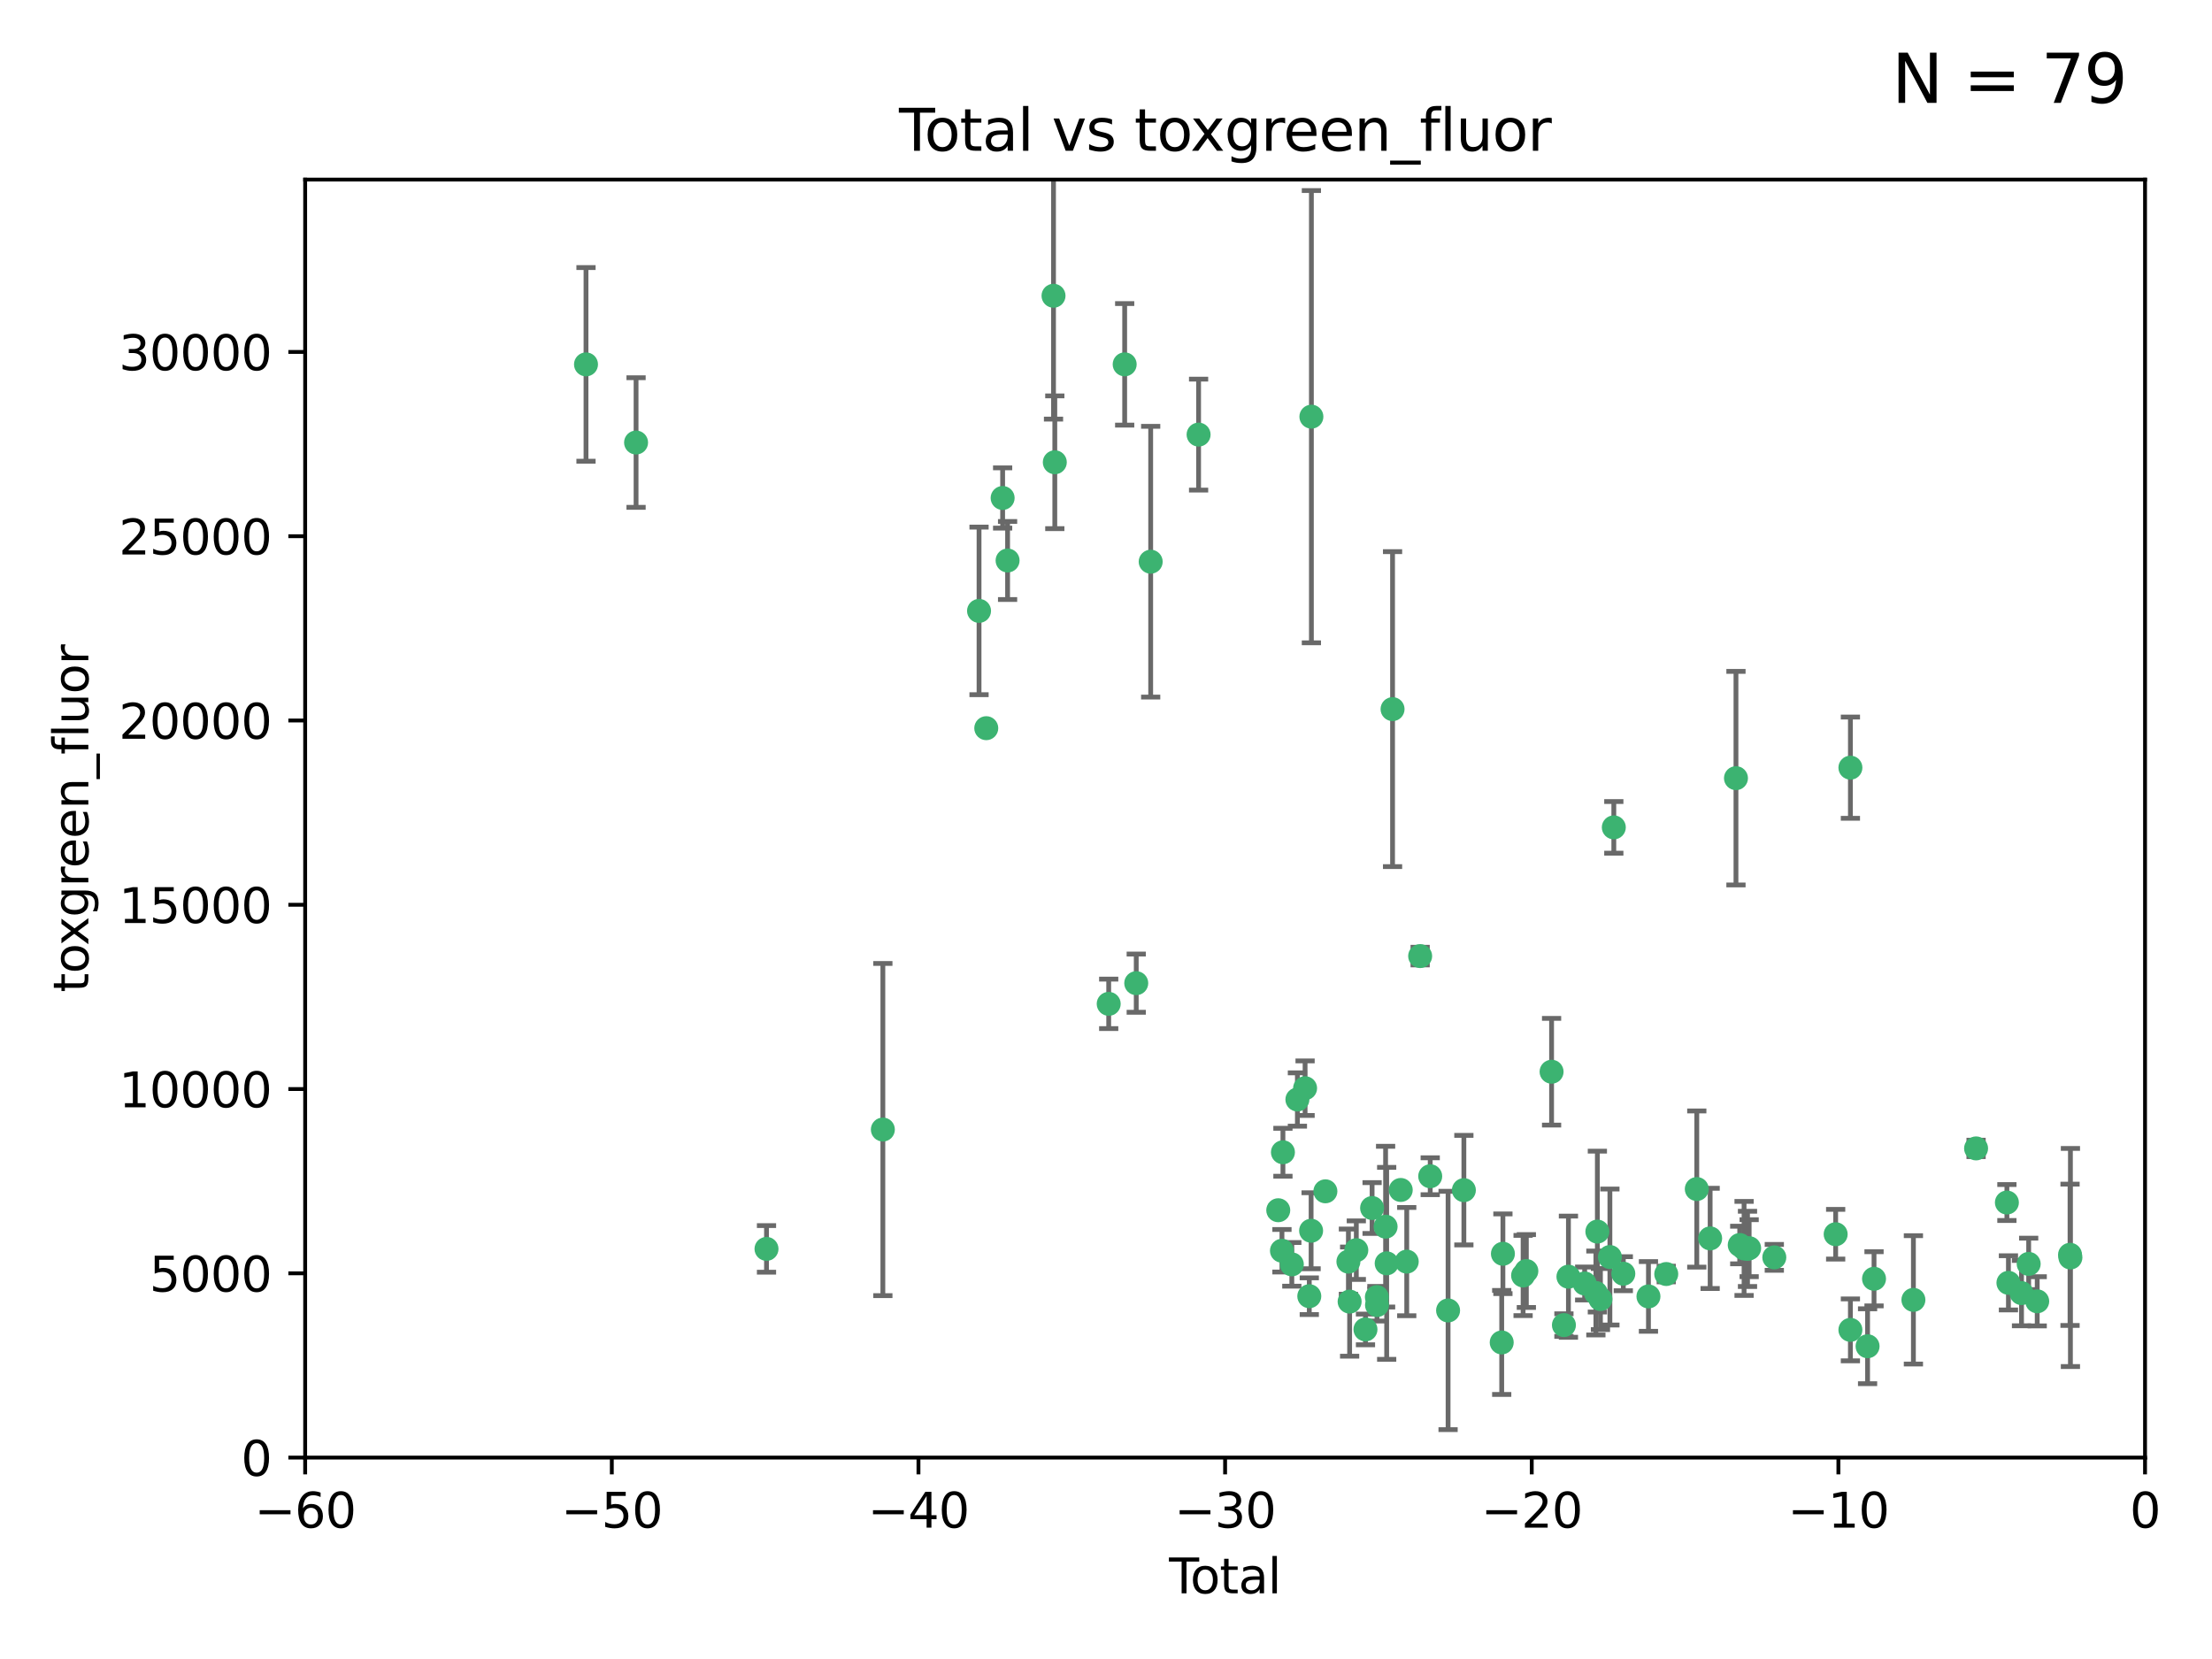 <?xml version="1.0" encoding="utf-8" standalone="no"?>
<!DOCTYPE svg PUBLIC "-//W3C//DTD SVG 1.1//EN"
  "http://www.w3.org/Graphics/SVG/1.1/DTD/svg11.dtd">
<svg xmlns:xlink="http://www.w3.org/1999/xlink" width="460.8pt" height="345.6pt" viewBox="0 0 460.8 345.6" xmlns="http://www.w3.org/2000/svg" version="1.1">
 <defs>
  <style type="text/css">*{stroke-linejoin: round; stroke-linecap: butt}</style>
 </defs>
 <g id="figure_1">
  <g id="patch_1">
   <path d="M 0 345.6 
L 460.8 345.6 
L 460.8 0 
L 0 0 
z
" style="fill: #ffffff"/>
  </g>
  <g id="axes_1">
   <g id="patch_2">
    <path d="M 63.571 303.64 
L 446.85 303.64 
L 446.85 37.411 
L 63.571 37.411 
z
" style="fill: #ffffff"/>
   </g>
   <g id="PathCollection_1">
    <defs>
     <path id="m7e2fe32d33" d="M 0 1.118 
C 0.297 1.118 0.581 1 0.791 0.791 
C 1 0.581 1.118 0.297 1.118 0 
C 1.118 -0.297 1 -0.581 0.791 -0.791 
C 0.581 -1 0.297 -1.118 0 -1.118 
C -0.297 -1.118 -0.581 -1 -0.791 -0.791 
C -1 -0.581 -1.118 -0.297 -1.118 0 
C -1.118 0.297 -1 0.581 -0.791 0.791 
C -0.581 1 -0.297 1.118 0 1.118 
z
" style="stroke: #3cb371"/>
    </defs>
    <g clip-path="url(#pc915ef92a4)">
     <use xlink:href="#m7e2fe32d33" x="122.075" y="75.908" style="fill: #3cb371; stroke: #3cb371"/>
     <use xlink:href="#m7e2fe32d33" x="132.505" y="92.187" style="fill: #3cb371; stroke: #3cb371"/>
     <use xlink:href="#m7e2fe32d33" x="159.676" y="260.167" style="fill: #3cb371; stroke: #3cb371"/>
     <use xlink:href="#m7e2fe32d33" x="183.916" y="235.304" style="fill: #3cb371; stroke: #3cb371"/>
     <use xlink:href="#m7e2fe32d33" x="203.952" y="127.26" style="fill: #3cb371; stroke: #3cb371"/>
     <use xlink:href="#m7e2fe32d33" x="205.457" y="151.693" style="fill: #3cb371; stroke: #3cb371"/>
     <use xlink:href="#m7e2fe32d33" x="208.867" y="103.738" style="fill: #3cb371; stroke: #3cb371"/>
     <use xlink:href="#m7e2fe32d33" x="209.899" y="116.762" style="fill: #3cb371; stroke: #3cb371"/>
     <use xlink:href="#m7e2fe32d33" x="219.467" y="61.614" style="fill: #3cb371; stroke: #3cb371"/>
     <use xlink:href="#m7e2fe32d33" x="219.736" y="96.299" style="fill: #3cb371; stroke: #3cb371"/>
     <use xlink:href="#m7e2fe32d33" x="230.963" y="209.121" style="fill: #3cb371; stroke: #3cb371"/>
     <use xlink:href="#m7e2fe32d33" x="234.291" y="75.9" style="fill: #3cb371; stroke: #3cb371"/>
     <use xlink:href="#m7e2fe32d33" x="236.699" y="204.811" style="fill: #3cb371; stroke: #3cb371"/>
     <use xlink:href="#m7e2fe32d33" x="239.709" y="117.014" style="fill: #3cb371; stroke: #3cb371"/>
     <use xlink:href="#m7e2fe32d33" x="249.689" y="90.534" style="fill: #3cb371; stroke: #3cb371"/>
     <use xlink:href="#m7e2fe32d33" x="266.284" y="252.113" style="fill: #3cb371; stroke: #3cb371"/>
     <use xlink:href="#m7e2fe32d33" x="267.055" y="260.552" style="fill: #3cb371; stroke: #3cb371"/>
     <use xlink:href="#m7e2fe32d33" x="267.259" y="240.037" style="fill: #3cb371; stroke: #3cb371"/>
     <use xlink:href="#m7e2fe32d33" x="269.11" y="263.391" style="fill: #3cb371; stroke: #3cb371"/>
     <use xlink:href="#m7e2fe32d33" x="270.272" y="229.048" style="fill: #3cb371; stroke: #3cb371"/>
     <use xlink:href="#m7e2fe32d33" x="271.874" y="226.692" style="fill: #3cb371; stroke: #3cb371"/>
     <use xlink:href="#m7e2fe32d33" x="272.749" y="270.023" style="fill: #3cb371; stroke: #3cb371"/>
     <use xlink:href="#m7e2fe32d33" x="273.127" y="256.385" style="fill: #3cb371; stroke: #3cb371"/>
     <use xlink:href="#m7e2fe32d33" x="273.187" y="86.8" style="fill: #3cb371; stroke: #3cb371"/>
     <use xlink:href="#m7e2fe32d33" x="276.103" y="248.172" style="fill: #3cb371; stroke: #3cb371"/>
     <use xlink:href="#m7e2fe32d33" x="280.898" y="262.82" style="fill: #3cb371; stroke: #3cb371"/>
     <use xlink:href="#m7e2fe32d33" x="281.152" y="271.146" style="fill: #3cb371; stroke: #3cb371"/>
     <use xlink:href="#m7e2fe32d33" x="282.545" y="260.427" style="fill: #3cb371; stroke: #3cb371"/>
     <use xlink:href="#m7e2fe32d33" x="284.454" y="276.943" style="fill: #3cb371; stroke: #3cb371"/>
     <use xlink:href="#m7e2fe32d33" x="285.834" y="251.655" style="fill: #3cb371; stroke: #3cb371"/>
     <use xlink:href="#m7e2fe32d33" x="286.83" y="270.205" style="fill: #3cb371; stroke: #3cb371"/>
     <use xlink:href="#m7e2fe32d33" x="286.857" y="271.868" style="fill: #3cb371; stroke: #3cb371"/>
     <use xlink:href="#m7e2fe32d33" x="288.645" y="255.535" style="fill: #3cb371; stroke: #3cb371"/>
     <use xlink:href="#m7e2fe32d33" x="288.87" y="263.178" style="fill: #3cb371; stroke: #3cb371"/>
     <use xlink:href="#m7e2fe32d33" x="290.095" y="147.723" style="fill: #3cb371; stroke: #3cb371"/>
     <use xlink:href="#m7e2fe32d33" x="291.798" y="247.891" style="fill: #3cb371; stroke: #3cb371"/>
     <use xlink:href="#m7e2fe32d33" x="293.05" y="262.817" style="fill: #3cb371; stroke: #3cb371"/>
     <use xlink:href="#m7e2fe32d33" x="295.844" y="199.17" style="fill: #3cb371; stroke: #3cb371"/>
     <use xlink:href="#m7e2fe32d33" x="297.94" y="245.034" style="fill: #3cb371; stroke: #3cb371"/>
     <use xlink:href="#m7e2fe32d33" x="301.662" y="272.992" style="fill: #3cb371; stroke: #3cb371"/>
     <use xlink:href="#m7e2fe32d33" x="304.952" y="247.93" style="fill: #3cb371; stroke: #3cb371"/>
     <use xlink:href="#m7e2fe32d33" x="312.834" y="279.655" style="fill: #3cb371; stroke: #3cb371"/>
     <use xlink:href="#m7e2fe32d33" x="313.084" y="261.183" style="fill: #3cb371; stroke: #3cb371"/>
     <use xlink:href="#m7e2fe32d33" x="317.289" y="265.707" style="fill: #3cb371; stroke: #3cb371"/>
     <use xlink:href="#m7e2fe32d33" x="317.967" y="264.778" style="fill: #3cb371; stroke: #3cb371"/>
     <use xlink:href="#m7e2fe32d33" x="323.223" y="223.261" style="fill: #3cb371; stroke: #3cb371"/>
     <use xlink:href="#m7e2fe32d33" x="325.793" y="276.039" style="fill: #3cb371; stroke: #3cb371"/>
     <use xlink:href="#m7e2fe32d33" x="326.734" y="265.959" style="fill: #3cb371; stroke: #3cb371"/>
     <use xlink:href="#m7e2fe32d33" x="330.114" y="267.377" style="fill: #3cb371; stroke: #3cb371"/>
     <use xlink:href="#m7e2fe32d33" x="332.452" y="269.355" style="fill: #3cb371; stroke: #3cb371"/>
     <use xlink:href="#m7e2fe32d33" x="332.761" y="256.562" style="fill: #3cb371; stroke: #3cb371"/>
     <use xlink:href="#m7e2fe32d33" x="333.402" y="270.619" style="fill: #3cb371; stroke: #3cb371"/>
     <use xlink:href="#m7e2fe32d33" x="335.371" y="261.86" style="fill: #3cb371; stroke: #3cb371"/>
     <use xlink:href="#m7e2fe32d33" x="336.187" y="172.356" style="fill: #3cb371; stroke: #3cb371"/>
     <use xlink:href="#m7e2fe32d33" x="338.167" y="265.335" style="fill: #3cb371; stroke: #3cb371"/>
     <use xlink:href="#m7e2fe32d33" x="343.403" y="270.071" style="fill: #3cb371; stroke: #3cb371"/>
     <use xlink:href="#m7e2fe32d33" x="347.109" y="265.402" style="fill: #3cb371; stroke: #3cb371"/>
     <use xlink:href="#m7e2fe32d33" x="353.472" y="247.697" style="fill: #3cb371; stroke: #3cb371"/>
     <use xlink:href="#m7e2fe32d33" x="356.254" y="257.981" style="fill: #3cb371; stroke: #3cb371"/>
     <use xlink:href="#m7e2fe32d33" x="361.634" y="162.105" style="fill: #3cb371; stroke: #3cb371"/>
     <use xlink:href="#m7e2fe32d33" x="362.418" y="259.36" style="fill: #3cb371; stroke: #3cb371"/>
     <use xlink:href="#m7e2fe32d33" x="363.323" y="260.068" style="fill: #3cb371; stroke: #3cb371"/>
     <use xlink:href="#m7e2fe32d33" x="364.037" y="260.163" style="fill: #3cb371; stroke: #3cb371"/>
     <use xlink:href="#m7e2fe32d33" x="364.379" y="260.019" style="fill: #3cb371; stroke: #3cb371"/>
     <use xlink:href="#m7e2fe32d33" x="369.621" y="261.935" style="fill: #3cb371; stroke: #3cb371"/>
     <use xlink:href="#m7e2fe32d33" x="382.402" y="257.112" style="fill: #3cb371; stroke: #3cb371"/>
     <use xlink:href="#m7e2fe32d33" x="385.471" y="277.035" style="fill: #3cb371; stroke: #3cb371"/>
     <use xlink:href="#m7e2fe32d33" x="385.474" y="159.917" style="fill: #3cb371; stroke: #3cb371"/>
     <use xlink:href="#m7e2fe32d33" x="389.05" y="280.448" style="fill: #3cb371; stroke: #3cb371"/>
     <use xlink:href="#m7e2fe32d33" x="390.395" y="266.395" style="fill: #3cb371; stroke: #3cb371"/>
     <use xlink:href="#m7e2fe32d33" x="398.598" y="270.784" style="fill: #3cb371; stroke: #3cb371"/>
     <use xlink:href="#m7e2fe32d33" x="411.653" y="239.234" style="fill: #3cb371; stroke: #3cb371"/>
     <use xlink:href="#m7e2fe32d33" x="418.073" y="250.509" style="fill: #3cb371; stroke: #3cb371"/>
     <use xlink:href="#m7e2fe32d33" x="418.393" y="267.238" style="fill: #3cb371; stroke: #3cb371"/>
     <use xlink:href="#m7e2fe32d33" x="421.119" y="269.377" style="fill: #3cb371; stroke: #3cb371"/>
     <use xlink:href="#m7e2fe32d33" x="422.61" y="263.294" style="fill: #3cb371; stroke: #3cb371"/>
     <use xlink:href="#m7e2fe32d33" x="424.389" y="271.085" style="fill: #3cb371; stroke: #3cb371"/>
     <use xlink:href="#m7e2fe32d33" x="431.226" y="261.393" style="fill: #3cb371; stroke: #3cb371"/>
     <use xlink:href="#m7e2fe32d33" x="431.307" y="261.957" style="fill: #3cb371; stroke: #3cb371"/>
    </g>
   </g>
   <g id="matplotlib.axis_1">
    <g id="xtick_1">
     <g id="line2d_1">
      <defs>
       <path id="m9378f32379" d="M 0 0 
L 0 3.5 
" style="stroke: #000000; stroke-width: 0.8"/>
      </defs>
      <g>
       <use xlink:href="#m9378f32379" x="63.571" y="303.64" style="stroke: #000000; stroke-width: 0.8"/>
      </g>
     </g>
     <g id="text_1">
      <!-- −60 -->
      <g transform="translate(53.019 318.238)scale(0.1 -0.1)">
       <defs>
        <path id="DejaVuSans-2212" d="M 678 2272 
L 4684 2272 
L 4684 1741 
L 678 1741 
L 678 2272 
z
" transform="scale(0.016)"/>
        <path id="DejaVuSans-36" d="M 2113 2584 
Q 1688 2584 1439 2293 
Q 1191 2003 1191 1497 
Q 1191 994 1439 701 
Q 1688 409 2113 409 
Q 2538 409 2786 701 
Q 3034 994 3034 1497 
Q 3034 2003 2786 2293 
Q 2538 2584 2113 2584 
z
M 3366 4563 
L 3366 3988 
Q 3128 4100 2886 4159 
Q 2644 4219 2406 4219 
Q 1781 4219 1451 3797 
Q 1122 3375 1075 2522 
Q 1259 2794 1537 2939 
Q 1816 3084 2150 3084 
Q 2853 3084 3261 2657 
Q 3669 2231 3669 1497 
Q 3669 778 3244 343 
Q 2819 -91 2113 -91 
Q 1303 -91 875 529 
Q 447 1150 447 2328 
Q 447 3434 972 4092 
Q 1497 4750 2381 4750 
Q 2619 4750 2861 4703 
Q 3103 4656 3366 4563 
z
" transform="scale(0.016)"/>
        <path id="DejaVuSans-30" d="M 2034 4250 
Q 1547 4250 1301 3770 
Q 1056 3291 1056 2328 
Q 1056 1369 1301 889 
Q 1547 409 2034 409 
Q 2525 409 2770 889 
Q 3016 1369 3016 2328 
Q 3016 3291 2770 3770 
Q 2525 4250 2034 4250 
z
M 2034 4750 
Q 2819 4750 3233 4129 
Q 3647 3509 3647 2328 
Q 3647 1150 3233 529 
Q 2819 -91 2034 -91 
Q 1250 -91 836 529 
Q 422 1150 422 2328 
Q 422 3509 836 4129 
Q 1250 4750 2034 4750 
z
" transform="scale(0.016)"/>
       </defs>
       <use xlink:href="#DejaVuSans-2212"/>
       <use xlink:href="#DejaVuSans-36" x="83.789"/>
       <use xlink:href="#DejaVuSans-30" x="147.412"/>
      </g>
     </g>
    </g>
    <g id="xtick_2">
     <g id="line2d_2">
      <g>
       <use xlink:href="#m9378f32379" x="127.451" y="303.64" style="stroke: #000000; stroke-width: 0.8"/>
      </g>
     </g>
     <g id="text_2">
      <!-- −50 -->
      <g transform="translate(116.899 318.238)scale(0.1 -0.1)">
       <defs>
        <path id="DejaVuSans-35" d="M 691 4666 
L 3169 4666 
L 3169 4134 
L 1269 4134 
L 1269 2991 
Q 1406 3038 1543 3061 
Q 1681 3084 1819 3084 
Q 2600 3084 3056 2656 
Q 3513 2228 3513 1497 
Q 3513 744 3044 326 
Q 2575 -91 1722 -91 
Q 1428 -91 1123 -41 
Q 819 9 494 109 
L 494 744 
Q 775 591 1075 516 
Q 1375 441 1709 441 
Q 2250 441 2565 725 
Q 2881 1009 2881 1497 
Q 2881 1984 2565 2268 
Q 2250 2553 1709 2553 
Q 1456 2553 1204 2497 
Q 953 2441 691 2322 
L 691 4666 
z
" transform="scale(0.016)"/>
       </defs>
       <use xlink:href="#DejaVuSans-2212"/>
       <use xlink:href="#DejaVuSans-35" x="83.789"/>
       <use xlink:href="#DejaVuSans-30" x="147.412"/>
      </g>
     </g>
    </g>
    <g id="xtick_3">
     <g id="line2d_3">
      <g>
       <use xlink:href="#m9378f32379" x="191.331" y="303.64" style="stroke: #000000; stroke-width: 0.8"/>
      </g>
     </g>
     <g id="text_3">
      <!-- −40 -->
      <g transform="translate(180.778 318.238)scale(0.1 -0.1)">
       <defs>
        <path id="DejaVuSans-34" d="M 2419 4116 
L 825 1625 
L 2419 1625 
L 2419 4116 
z
M 2253 4666 
L 3047 4666 
L 3047 1625 
L 3713 1625 
L 3713 1100 
L 3047 1100 
L 3047 0 
L 2419 0 
L 2419 1100 
L 313 1100 
L 313 1709 
L 2253 4666 
z
" transform="scale(0.016)"/>
       </defs>
       <use xlink:href="#DejaVuSans-2212"/>
       <use xlink:href="#DejaVuSans-34" x="83.789"/>
       <use xlink:href="#DejaVuSans-30" x="147.412"/>
      </g>
     </g>
    </g>
    <g id="xtick_4">
     <g id="line2d_4">
      <g>
       <use xlink:href="#m9378f32379" x="255.211" y="303.64" style="stroke: #000000; stroke-width: 0.8"/>
      </g>
     </g>
     <g id="text_4">
      <!-- −30 -->
      <g transform="translate(244.658 318.238)scale(0.1 -0.1)">
       <defs>
        <path id="DejaVuSans-33" d="M 2597 2516 
Q 3050 2419 3304 2112 
Q 3559 1806 3559 1356 
Q 3559 666 3084 287 
Q 2609 -91 1734 -91 
Q 1441 -91 1130 -33 
Q 819 25 488 141 
L 488 750 
Q 750 597 1062 519 
Q 1375 441 1716 441 
Q 2309 441 2620 675 
Q 2931 909 2931 1356 
Q 2931 1769 2642 2001 
Q 2353 2234 1838 2234 
L 1294 2234 
L 1294 2753 
L 1863 2753 
Q 2328 2753 2575 2939 
Q 2822 3125 2822 3475 
Q 2822 3834 2567 4026 
Q 2313 4219 1838 4219 
Q 1578 4219 1281 4162 
Q 984 4106 628 3988 
L 628 4550 
Q 988 4650 1302 4700 
Q 1616 4750 1894 4750 
Q 2613 4750 3031 4423 
Q 3450 4097 3450 3541 
Q 3450 3153 3228 2886 
Q 3006 2619 2597 2516 
z
" transform="scale(0.016)"/>
       </defs>
       <use xlink:href="#DejaVuSans-2212"/>
       <use xlink:href="#DejaVuSans-33" x="83.789"/>
       <use xlink:href="#DejaVuSans-30" x="147.412"/>
      </g>
     </g>
    </g>
    <g id="xtick_5">
     <g id="line2d_5">
      <g>
       <use xlink:href="#m9378f32379" x="319.09" y="303.64" style="stroke: #000000; stroke-width: 0.8"/>
      </g>
     </g>
     <g id="text_5">
      <!-- −20 -->
      <g transform="translate(308.538 318.238)scale(0.1 -0.1)">
       <defs>
        <path id="DejaVuSans-32" d="M 1228 531 
L 3431 531 
L 3431 0 
L 469 0 
L 469 531 
Q 828 903 1448 1529 
Q 2069 2156 2228 2338 
Q 2531 2678 2651 2914 
Q 2772 3150 2772 3378 
Q 2772 3750 2511 3984 
Q 2250 4219 1831 4219 
Q 1534 4219 1204 4116 
Q 875 4013 500 3803 
L 500 4441 
Q 881 4594 1212 4672 
Q 1544 4750 1819 4750 
Q 2544 4750 2975 4387 
Q 3406 4025 3406 3419 
Q 3406 3131 3298 2873 
Q 3191 2616 2906 2266 
Q 2828 2175 2409 1742 
Q 1991 1309 1228 531 
z
" transform="scale(0.016)"/>
       </defs>
       <use xlink:href="#DejaVuSans-2212"/>
       <use xlink:href="#DejaVuSans-32" x="83.789"/>
       <use xlink:href="#DejaVuSans-30" x="147.412"/>
      </g>
     </g>
    </g>
    <g id="xtick_6">
     <g id="line2d_6">
      <g>
       <use xlink:href="#m9378f32379" x="382.97" y="303.64" style="stroke: #000000; stroke-width: 0.8"/>
      </g>
     </g>
     <g id="text_6">
      <!-- −10 -->
      <g transform="translate(372.418 318.238)scale(0.1 -0.1)">
       <defs>
        <path id="DejaVuSans-31" d="M 794 531 
L 1825 531 
L 1825 4091 
L 703 3866 
L 703 4441 
L 1819 4666 
L 2450 4666 
L 2450 531 
L 3481 531 
L 3481 0 
L 794 0 
L 794 531 
z
" transform="scale(0.016)"/>
       </defs>
       <use xlink:href="#DejaVuSans-2212"/>
       <use xlink:href="#DejaVuSans-31" x="83.789"/>
       <use xlink:href="#DejaVuSans-30" x="147.412"/>
      </g>
     </g>
    </g>
    <g id="xtick_7">
     <g id="line2d_7">
      <g>
       <use xlink:href="#m9378f32379" x="446.85" y="303.64" style="stroke: #000000; stroke-width: 0.8"/>
      </g>
     </g>
     <g id="text_7">
      <!-- 0 -->
      <g transform="translate(443.669 318.238)scale(0.1 -0.1)">
       <use xlink:href="#DejaVuSans-30"/>
      </g>
     </g>
    </g>
    <g id="text_8">
     <!-- Total -->
     <g transform="translate(243.534 331.917)scale(0.1 -0.1)">
      <defs>
       <path id="DejaVuSans-54" d="M -19 4666 
L 3928 4666 
L 3928 4134 
L 2272 4134 
L 2272 0 
L 1638 0 
L 1638 4134 
L -19 4134 
L -19 4666 
z
" transform="scale(0.016)"/>
       <path id="DejaVuSans-6f" d="M 1959 3097 
Q 1497 3097 1228 2736 
Q 959 2375 959 1747 
Q 959 1119 1226 758 
Q 1494 397 1959 397 
Q 2419 397 2687 759 
Q 2956 1122 2956 1747 
Q 2956 2369 2687 2733 
Q 2419 3097 1959 3097 
z
M 1959 3584 
Q 2709 3584 3137 3096 
Q 3566 2609 3566 1747 
Q 3566 888 3137 398 
Q 2709 -91 1959 -91 
Q 1206 -91 779 398 
Q 353 888 353 1747 
Q 353 2609 779 3096 
Q 1206 3584 1959 3584 
z
" transform="scale(0.016)"/>
       <path id="DejaVuSans-74" d="M 1172 4494 
L 1172 3500 
L 2356 3500 
L 2356 3053 
L 1172 3053 
L 1172 1153 
Q 1172 725 1289 603 
Q 1406 481 1766 481 
L 2356 481 
L 2356 0 
L 1766 0 
Q 1100 0 847 248 
Q 594 497 594 1153 
L 594 3053 
L 172 3053 
L 172 3500 
L 594 3500 
L 594 4494 
L 1172 4494 
z
" transform="scale(0.016)"/>
       <path id="DejaVuSans-61" d="M 2194 1759 
Q 1497 1759 1228 1600 
Q 959 1441 959 1056 
Q 959 750 1161 570 
Q 1363 391 1709 391 
Q 2188 391 2477 730 
Q 2766 1069 2766 1631 
L 2766 1759 
L 2194 1759 
z
M 3341 1997 
L 3341 0 
L 2766 0 
L 2766 531 
Q 2569 213 2275 61 
Q 1981 -91 1556 -91 
Q 1019 -91 701 211 
Q 384 513 384 1019 
Q 384 1609 779 1909 
Q 1175 2209 1959 2209 
L 2766 2209 
L 2766 2266 
Q 2766 2663 2505 2880 
Q 2244 3097 1772 3097 
Q 1472 3097 1187 3025 
Q 903 2953 641 2809 
L 641 3341 
Q 956 3463 1253 3523 
Q 1550 3584 1831 3584 
Q 2591 3584 2966 3190 
Q 3341 2797 3341 1997 
z
" transform="scale(0.016)"/>
       <path id="DejaVuSans-6c" d="M 603 4863 
L 1178 4863 
L 1178 0 
L 603 0 
L 603 4863 
z
" transform="scale(0.016)"/>
      </defs>
      <use xlink:href="#DejaVuSans-54"/>
      <use xlink:href="#DejaVuSans-6f" x="44.084"/>
      <use xlink:href="#DejaVuSans-74" x="105.266"/>
      <use xlink:href="#DejaVuSans-61" x="144.475"/>
      <use xlink:href="#DejaVuSans-6c" x="205.754"/>
     </g>
    </g>
   </g>
   <g id="matplotlib.axis_2">
    <g id="ytick_1">
     <g id="line2d_8">
      <defs>
       <path id="m4fed8e76cc" d="M 0 0 
L -3.5 0 
" style="stroke: #000000; stroke-width: 0.8"/>
      </defs>
      <g>
       <use xlink:href="#m4fed8e76cc" x="63.571" y="303.64" style="stroke: #000000; stroke-width: 0.8"/>
      </g>
     </g>
     <g id="text_9">
      <!-- 0 -->
      <g transform="translate(50.209 307.439)scale(0.1 -0.1)">
       <use xlink:href="#DejaVuSans-30"/>
      </g>
     </g>
    </g>
    <g id="ytick_2">
     <g id="line2d_9">
      <g>
       <use xlink:href="#m4fed8e76cc" x="63.571" y="265.253" style="stroke: #000000; stroke-width: 0.8"/>
      </g>
     </g>
     <g id="text_10">
      <!-- 5000 -->
      <g transform="translate(31.121 269.052)scale(0.1 -0.1)">
       <use xlink:href="#DejaVuSans-35"/>
       <use xlink:href="#DejaVuSans-30" x="63.623"/>
       <use xlink:href="#DejaVuSans-30" x="127.246"/>
       <use xlink:href="#DejaVuSans-30" x="190.869"/>
      </g>
     </g>
    </g>
    <g id="ytick_3">
     <g id="line2d_10">
      <g>
       <use xlink:href="#m4fed8e76cc" x="63.571" y="226.866" style="stroke: #000000; stroke-width: 0.8"/>
      </g>
     </g>
     <g id="text_11">
      <!-- 10000 -->
      <g transform="translate(24.759 230.665)scale(0.1 -0.1)">
       <use xlink:href="#DejaVuSans-31"/>
       <use xlink:href="#DejaVuSans-30" x="63.623"/>
       <use xlink:href="#DejaVuSans-30" x="127.246"/>
       <use xlink:href="#DejaVuSans-30" x="190.869"/>
       <use xlink:href="#DejaVuSans-30" x="254.492"/>
      </g>
     </g>
    </g>
    <g id="ytick_4">
     <g id="line2d_11">
      <g>
       <use xlink:href="#m4fed8e76cc" x="63.571" y="188.479" style="stroke: #000000; stroke-width: 0.8"/>
      </g>
     </g>
     <g id="text_12">
      <!-- 15000 -->
      <g transform="translate(24.759 192.278)scale(0.1 -0.1)">
       <use xlink:href="#DejaVuSans-31"/>
       <use xlink:href="#DejaVuSans-35" x="63.623"/>
       <use xlink:href="#DejaVuSans-30" x="127.246"/>
       <use xlink:href="#DejaVuSans-30" x="190.869"/>
       <use xlink:href="#DejaVuSans-30" x="254.492"/>
      </g>
     </g>
    </g>
    <g id="ytick_5">
     <g id="line2d_12">
      <g>
       <use xlink:href="#m4fed8e76cc" x="63.571" y="150.092" style="stroke: #000000; stroke-width: 0.8"/>
      </g>
     </g>
     <g id="text_13">
      <!-- 20000 -->
      <g transform="translate(24.759 153.891)scale(0.1 -0.1)">
       <use xlink:href="#DejaVuSans-32"/>
       <use xlink:href="#DejaVuSans-30" x="63.623"/>
       <use xlink:href="#DejaVuSans-30" x="127.246"/>
       <use xlink:href="#DejaVuSans-30" x="190.869"/>
       <use xlink:href="#DejaVuSans-30" x="254.492"/>
      </g>
     </g>
    </g>
    <g id="ytick_6">
     <g id="line2d_13">
      <g>
       <use xlink:href="#m4fed8e76cc" x="63.571" y="111.705" style="stroke: #000000; stroke-width: 0.8"/>
      </g>
     </g>
     <g id="text_14">
      <!-- 25000 -->
      <g transform="translate(24.759 115.504)scale(0.1 -0.1)">
       <use xlink:href="#DejaVuSans-32"/>
       <use xlink:href="#DejaVuSans-35" x="63.623"/>
       <use xlink:href="#DejaVuSans-30" x="127.246"/>
       <use xlink:href="#DejaVuSans-30" x="190.869"/>
       <use xlink:href="#DejaVuSans-30" x="254.492"/>
      </g>
     </g>
    </g>
    <g id="ytick_7">
     <g id="line2d_14">
      <g>
       <use xlink:href="#m4fed8e76cc" x="63.571" y="73.317" style="stroke: #000000; stroke-width: 0.8"/>
      </g>
     </g>
     <g id="text_15">
      <!-- 30000 -->
      <g transform="translate(24.759 77.117)scale(0.1 -0.1)">
       <use xlink:href="#DejaVuSans-33"/>
       <use xlink:href="#DejaVuSans-30" x="63.623"/>
       <use xlink:href="#DejaVuSans-30" x="127.246"/>
       <use xlink:href="#DejaVuSans-30" x="190.869"/>
       <use xlink:href="#DejaVuSans-30" x="254.492"/>
      </g>
     </g>
    </g>
    <g id="text_16">
     <!-- toxgreen_fluor -->
     <g transform="translate(18.401 206.72)rotate(-90)scale(0.1 -0.1)">
      <defs>
       <path id="DejaVuSans-78" d="M 3513 3500 
L 2247 1797 
L 3578 0 
L 2900 0 
L 1881 1375 
L 863 0 
L 184 0 
L 1544 1831 
L 300 3500 
L 978 3500 
L 1906 2253 
L 2834 3500 
L 3513 3500 
z
" transform="scale(0.016)"/>
       <path id="DejaVuSans-67" d="M 2906 1791 
Q 2906 2416 2648 2759 
Q 2391 3103 1925 3103 
Q 1463 3103 1205 2759 
Q 947 2416 947 1791 
Q 947 1169 1205 825 
Q 1463 481 1925 481 
Q 2391 481 2648 825 
Q 2906 1169 2906 1791 
z
M 3481 434 
Q 3481 -459 3084 -895 
Q 2688 -1331 1869 -1331 
Q 1566 -1331 1297 -1286 
Q 1028 -1241 775 -1147 
L 775 -588 
Q 1028 -725 1275 -790 
Q 1522 -856 1778 -856 
Q 2344 -856 2625 -561 
Q 2906 -266 2906 331 
L 2906 616 
Q 2728 306 2450 153 
Q 2172 0 1784 0 
Q 1141 0 747 490 
Q 353 981 353 1791 
Q 353 2603 747 3093 
Q 1141 3584 1784 3584 
Q 2172 3584 2450 3431 
Q 2728 3278 2906 2969 
L 2906 3500 
L 3481 3500 
L 3481 434 
z
" transform="scale(0.016)"/>
       <path id="DejaVuSans-72" d="M 2631 2963 
Q 2534 3019 2420 3045 
Q 2306 3072 2169 3072 
Q 1681 3072 1420 2755 
Q 1159 2438 1159 1844 
L 1159 0 
L 581 0 
L 581 3500 
L 1159 3500 
L 1159 2956 
Q 1341 3275 1631 3429 
Q 1922 3584 2338 3584 
Q 2397 3584 2469 3576 
Q 2541 3569 2628 3553 
L 2631 2963 
z
" transform="scale(0.016)"/>
       <path id="DejaVuSans-65" d="M 3597 1894 
L 3597 1613 
L 953 1613 
Q 991 1019 1311 708 
Q 1631 397 2203 397 
Q 2534 397 2845 478 
Q 3156 559 3463 722 
L 3463 178 
Q 3153 47 2828 -22 
Q 2503 -91 2169 -91 
Q 1331 -91 842 396 
Q 353 884 353 1716 
Q 353 2575 817 3079 
Q 1281 3584 2069 3584 
Q 2775 3584 3186 3129 
Q 3597 2675 3597 1894 
z
M 3022 2063 
Q 3016 2534 2758 2815 
Q 2500 3097 2075 3097 
Q 1594 3097 1305 2825 
Q 1016 2553 972 2059 
L 3022 2063 
z
" transform="scale(0.016)"/>
       <path id="DejaVuSans-6e" d="M 3513 2113 
L 3513 0 
L 2938 0 
L 2938 2094 
Q 2938 2591 2744 2837 
Q 2550 3084 2163 3084 
Q 1697 3084 1428 2787 
Q 1159 2491 1159 1978 
L 1159 0 
L 581 0 
L 581 3500 
L 1159 3500 
L 1159 2956 
Q 1366 3272 1645 3428 
Q 1925 3584 2291 3584 
Q 2894 3584 3203 3211 
Q 3513 2838 3513 2113 
z
" transform="scale(0.016)"/>
       <path id="DejaVuSans-5f" d="M 3263 -1063 
L 3263 -1509 
L -63 -1509 
L -63 -1063 
L 3263 -1063 
z
" transform="scale(0.016)"/>
       <path id="DejaVuSans-66" d="M 2375 4863 
L 2375 4384 
L 1825 4384 
Q 1516 4384 1395 4259 
Q 1275 4134 1275 3809 
L 1275 3500 
L 2222 3500 
L 2222 3053 
L 1275 3053 
L 1275 0 
L 697 0 
L 697 3053 
L 147 3053 
L 147 3500 
L 697 3500 
L 697 3744 
Q 697 4328 969 4595 
Q 1241 4863 1831 4863 
L 2375 4863 
z
" transform="scale(0.016)"/>
       <path id="DejaVuSans-75" d="M 544 1381 
L 544 3500 
L 1119 3500 
L 1119 1403 
Q 1119 906 1312 657 
Q 1506 409 1894 409 
Q 2359 409 2629 706 
Q 2900 1003 2900 1516 
L 2900 3500 
L 3475 3500 
L 3475 0 
L 2900 0 
L 2900 538 
Q 2691 219 2414 64 
Q 2138 -91 1772 -91 
Q 1169 -91 856 284 
Q 544 659 544 1381 
z
M 1991 3584 
L 1991 3584 
z
" transform="scale(0.016)"/>
      </defs>
      <use xlink:href="#DejaVuSans-74"/>
      <use xlink:href="#DejaVuSans-6f" x="39.209"/>
      <use xlink:href="#DejaVuSans-78" x="97.266"/>
      <use xlink:href="#DejaVuSans-67" x="156.445"/>
      <use xlink:href="#DejaVuSans-72" x="219.922"/>
      <use xlink:href="#DejaVuSans-65" x="258.785"/>
      <use xlink:href="#DejaVuSans-65" x="320.309"/>
      <use xlink:href="#DejaVuSans-6e" x="381.832"/>
      <use xlink:href="#DejaVuSans-5f" x="445.211"/>
      <use xlink:href="#DejaVuSans-66" x="495.211"/>
      <use xlink:href="#DejaVuSans-6c" x="530.416"/>
      <use xlink:href="#DejaVuSans-75" x="558.199"/>
      <use xlink:href="#DejaVuSans-6f" x="621.578"/>
      <use xlink:href="#DejaVuSans-72" x="682.76"/>
     </g>
    </g>
   </g>
   <g id="LineCollection_1">
    <path d="M 122.075 96.079 
L 122.075 55.738 
" clip-path="url(#pc915ef92a4)" style="fill: none; stroke: #696969"/>
    <path d="M 132.505 105.69 
L 132.505 78.685 
" clip-path="url(#pc915ef92a4)" style="fill: none; stroke: #696969"/>
    <path d="M 159.676 265.023 
L 159.676 255.311 
" clip-path="url(#pc915ef92a4)" style="fill: none; stroke: #696969"/>
    <path d="M 183.916 269.906 
L 183.916 200.702 
" clip-path="url(#pc915ef92a4)" style="fill: none; stroke: #696969"/>
    <path d="M 203.952 144.714 
L 203.952 109.807 
" clip-path="url(#pc915ef92a4)" style="fill: none; stroke: #696969"/>
    <path d="M 205.457 152.217 
L 205.457 151.168 
" clip-path="url(#pc915ef92a4)" style="fill: none; stroke: #696969"/>
    <path d="M 208.867 110.014 
L 208.867 97.461 
" clip-path="url(#pc915ef92a4)" style="fill: none; stroke: #696969"/>
    <path d="M 209.899 124.89 
L 209.899 108.635 
" clip-path="url(#pc915ef92a4)" style="fill: none; stroke: #696969"/>
    <path d="M 219.467 87.306 
L 219.467 35.922 
" clip-path="url(#pc915ef92a4)" style="fill: none; stroke: #696969"/>
    <path d="M 219.736 110.125 
L 219.736 82.473 
" clip-path="url(#pc915ef92a4)" style="fill: none; stroke: #696969"/>
    <path d="M 230.963 214.275 
L 230.963 203.967 
" clip-path="url(#pc915ef92a4)" style="fill: none; stroke: #696969"/>
    <path d="M 234.291 88.56 
L 234.291 63.241 
" clip-path="url(#pc915ef92a4)" style="fill: none; stroke: #696969"/>
    <path d="M 236.699 210.874 
L 236.699 198.748 
" clip-path="url(#pc915ef92a4)" style="fill: none; stroke: #696969"/>
    <path d="M 239.709 145.217 
L 239.709 88.811 
" clip-path="url(#pc915ef92a4)" style="fill: none; stroke: #696969"/>
    <path d="M 249.689 102.091 
L 249.689 78.978 
" clip-path="url(#pc915ef92a4)" style="fill: none; stroke: #696969"/>
    <path d="M 266.284 253.068 
L 266.284 251.158 
" clip-path="url(#pc915ef92a4)" style="fill: none; stroke: #696969"/>
    <path d="M 267.055 264.982 
L 267.055 256.122 
" clip-path="url(#pc915ef92a4)" style="fill: none; stroke: #696969"/>
    <path d="M 267.259 245.032 
L 267.259 235.043 
" clip-path="url(#pc915ef92a4)" style="fill: none; stroke: #696969"/>
    <path d="M 269.11 267.937 
L 269.11 258.844 
" clip-path="url(#pc915ef92a4)" style="fill: none; stroke: #696969"/>
    <path d="M 270.272 234.604 
L 270.272 223.492 
" clip-path="url(#pc915ef92a4)" style="fill: none; stroke: #696969"/>
    <path d="M 271.874 232.376 
L 271.874 221.008 
" clip-path="url(#pc915ef92a4)" style="fill: none; stroke: #696969"/>
    <path d="M 272.749 273.841 
L 272.749 266.205 
" clip-path="url(#pc915ef92a4)" style="fill: none; stroke: #696969"/>
    <path d="M 273.127 264.301 
L 273.127 248.47 
" clip-path="url(#pc915ef92a4)" style="fill: none; stroke: #696969"/>
    <path d="M 273.187 133.906 
L 273.187 39.694 
" clip-path="url(#pc915ef92a4)" style="fill: none; stroke: #696969"/>
    <path d="M 276.103 248.702 
L 276.103 247.642 
" clip-path="url(#pc915ef92a4)" style="fill: none; stroke: #696969"/>
    <path d="M 280.898 269.609 
L 280.898 256.032 
" clip-path="url(#pc915ef92a4)" style="fill: none; stroke: #696969"/>
    <path d="M 281.152 282.519 
L 281.152 259.772 
" clip-path="url(#pc915ef92a4)" style="fill: none; stroke: #696969"/>
    <path d="M 282.545 266.526 
L 282.545 254.328 
" clip-path="url(#pc915ef92a4)" style="fill: none; stroke: #696969"/>
    <path d="M 284.454 280.142 
L 284.454 273.744 
" clip-path="url(#pc915ef92a4)" style="fill: none; stroke: #696969"/>
    <path d="M 285.834 256.945 
L 285.834 246.364 
" clip-path="url(#pc915ef92a4)" style="fill: none; stroke: #696969"/>
    <path d="M 286.83 272.421 
L 286.83 267.99 
" clip-path="url(#pc915ef92a4)" style="fill: none; stroke: #696969"/>
    <path d="M 286.857 275.193 
L 286.857 268.542 
" clip-path="url(#pc915ef92a4)" style="fill: none; stroke: #696969"/>
    <path d="M 288.645 272.278 
L 288.645 238.793 
" clip-path="url(#pc915ef92a4)" style="fill: none; stroke: #696969"/>
    <path d="M 288.87 283.173 
L 288.87 243.183 
" clip-path="url(#pc915ef92a4)" style="fill: none; stroke: #696969"/>
    <path d="M 290.095 180.527 
L 290.095 114.919 
" clip-path="url(#pc915ef92a4)" style="fill: none; stroke: #696969"/>
    <path d="M 291.798 248.596 
L 291.798 247.186 
" clip-path="url(#pc915ef92a4)" style="fill: none; stroke: #696969"/>
    <path d="M 293.05 274.093 
L 293.05 251.542 
" clip-path="url(#pc915ef92a4)" style="fill: none; stroke: #696969"/>
    <path d="M 295.844 201.012 
L 295.844 197.328 
" clip-path="url(#pc915ef92a4)" style="fill: none; stroke: #696969"/>
    <path d="M 297.94 248.879 
L 297.94 241.19 
" clip-path="url(#pc915ef92a4)" style="fill: none; stroke: #696969"/>
    <path d="M 301.662 297.815 
L 301.662 248.168 
" clip-path="url(#pc915ef92a4)" style="fill: none; stroke: #696969"/>
    <path d="M 304.952 259.34 
L 304.952 236.521 
" clip-path="url(#pc915ef92a4)" style="fill: none; stroke: #696969"/>
    <path d="M 312.834 290.49 
L 312.834 268.821 
" clip-path="url(#pc915ef92a4)" style="fill: none; stroke: #696969"/>
    <path d="M 313.084 269.484 
L 313.084 252.882 
" clip-path="url(#pc915ef92a4)" style="fill: none; stroke: #696969"/>
    <path d="M 317.289 274.064 
L 317.289 257.35 
" clip-path="url(#pc915ef92a4)" style="fill: none; stroke: #696969"/>
    <path d="M 317.967 272.37 
L 317.967 257.186 
" clip-path="url(#pc915ef92a4)" style="fill: none; stroke: #696969"/>
    <path d="M 323.223 234.375 
L 323.223 212.147 
" clip-path="url(#pc915ef92a4)" style="fill: none; stroke: #696969"/>
    <path d="M 325.793 278.398 
L 325.793 273.681 
" clip-path="url(#pc915ef92a4)" style="fill: none; stroke: #696969"/>
    <path d="M 326.734 278.581 
L 326.734 253.336 
" clip-path="url(#pc915ef92a4)" style="fill: none; stroke: #696969"/>
    <path d="M 330.114 270.81 
L 330.114 263.945 
" clip-path="url(#pc915ef92a4)" style="fill: none; stroke: #696969"/>
    <path d="M 332.452 278.095 
L 332.452 260.616 
" clip-path="url(#pc915ef92a4)" style="fill: none; stroke: #696969"/>
    <path d="M 332.761 273.32 
L 332.761 239.805 
" clip-path="url(#pc915ef92a4)" style="fill: none; stroke: #696969"/>
    <path d="M 333.402 276.981 
L 333.402 264.258 
" clip-path="url(#pc915ef92a4)" style="fill: none; stroke: #696969"/>
    <path d="M 335.371 276.024 
L 335.371 247.696 
" clip-path="url(#pc915ef92a4)" style="fill: none; stroke: #696969"/>
    <path d="M 336.187 177.734 
L 336.187 166.978 
" clip-path="url(#pc915ef92a4)" style="fill: none; stroke: #696969"/>
    <path d="M 338.167 268.88 
L 338.167 261.79 
" clip-path="url(#pc915ef92a4)" style="fill: none; stroke: #696969"/>
    <path d="M 343.403 277.335 
L 343.403 262.806 
" clip-path="url(#pc915ef92a4)" style="fill: none; stroke: #696969"/>
    <path d="M 347.109 267.033 
L 347.109 263.771 
" clip-path="url(#pc915ef92a4)" style="fill: none; stroke: #696969"/>
    <path d="M 353.472 263.964 
L 353.472 231.431 
" clip-path="url(#pc915ef92a4)" style="fill: none; stroke: #696969"/>
    <path d="M 356.254 268.421 
L 356.254 247.542 
" clip-path="url(#pc915ef92a4)" style="fill: none; stroke: #696969"/>
    <path d="M 361.634 184.351 
L 361.634 139.86 
" clip-path="url(#pc915ef92a4)" style="fill: none; stroke: #696969"/>
    <path d="M 362.418 263.278 
L 362.418 255.442 
" clip-path="url(#pc915ef92a4)" style="fill: none; stroke: #696969"/>
    <path d="M 363.323 269.86 
L 363.323 250.276 
" clip-path="url(#pc915ef92a4)" style="fill: none; stroke: #696969"/>
    <path d="M 364.037 268.001 
L 364.037 252.325 
" clip-path="url(#pc915ef92a4)" style="fill: none; stroke: #696969"/>
    <path d="M 364.379 265.948 
L 364.379 254.089 
" clip-path="url(#pc915ef92a4)" style="fill: none; stroke: #696969"/>
    <path d="M 369.621 264.632 
L 369.621 259.238 
" clip-path="url(#pc915ef92a4)" style="fill: none; stroke: #696969"/>
    <path d="M 382.402 262.288 
L 382.402 251.936 
" clip-path="url(#pc915ef92a4)" style="fill: none; stroke: #696969"/>
    <path d="M 385.471 283.483 
L 385.471 270.588 
" clip-path="url(#pc915ef92a4)" style="fill: none; stroke: #696969"/>
    <path d="M 385.474 170.463 
L 385.474 149.371 
" clip-path="url(#pc915ef92a4)" style="fill: none; stroke: #696969"/>
    <path d="M 389.05 288.249 
L 389.05 272.647 
" clip-path="url(#pc915ef92a4)" style="fill: none; stroke: #696969"/>
    <path d="M 390.395 272.04 
L 390.395 260.75 
" clip-path="url(#pc915ef92a4)" style="fill: none; stroke: #696969"/>
    <path d="M 398.598 284.153 
L 398.598 257.415 
" clip-path="url(#pc915ef92a4)" style="fill: none; stroke: #696969"/>
    <path d="M 411.653 240.949 
L 411.653 237.518 
" clip-path="url(#pc915ef92a4)" style="fill: none; stroke: #696969"/>
    <path d="M 418.073 254.253 
L 418.073 246.765 
" clip-path="url(#pc915ef92a4)" style="fill: none; stroke: #696969"/>
    <path d="M 418.393 272.884 
L 418.393 261.591 
" clip-path="url(#pc915ef92a4)" style="fill: none; stroke: #696969"/>
    <path d="M 421.119 276.183 
L 421.119 262.571 
" clip-path="url(#pc915ef92a4)" style="fill: none; stroke: #696969"/>
    <path d="M 422.61 268.654 
L 422.61 257.933 
" clip-path="url(#pc915ef92a4)" style="fill: none; stroke: #696969"/>
    <path d="M 424.389 276.209 
L 424.389 265.962 
" clip-path="url(#pc915ef92a4)" style="fill: none; stroke: #696969"/>
    <path d="M 431.226 276.115 
L 431.226 246.672 
" clip-path="url(#pc915ef92a4)" style="fill: none; stroke: #696969"/>
    <path d="M 431.307 284.676 
L 431.307 239.238 
" clip-path="url(#pc915ef92a4)" style="fill: none; stroke: #696969"/>
   </g>
   <g id="line2d_15">
    <defs>
     <path id="md5141f2398" d="M 2 0 
L -2 -0 
" style="stroke: #696969"/>
    </defs>
    <g clip-path="url(#pc915ef92a4)">
     <use xlink:href="#md5141f2398" x="122.075" y="96.079" style="fill: #696969; stroke: #696969"/>
     <use xlink:href="#md5141f2398" x="132.505" y="105.69" style="fill: #696969; stroke: #696969"/>
     <use xlink:href="#md5141f2398" x="159.676" y="265.023" style="fill: #696969; stroke: #696969"/>
     <use xlink:href="#md5141f2398" x="183.916" y="269.906" style="fill: #696969; stroke: #696969"/>
     <use xlink:href="#md5141f2398" x="203.952" y="144.714" style="fill: #696969; stroke: #696969"/>
     <use xlink:href="#md5141f2398" x="205.457" y="152.217" style="fill: #696969; stroke: #696969"/>
     <use xlink:href="#md5141f2398" x="208.867" y="110.014" style="fill: #696969; stroke: #696969"/>
     <use xlink:href="#md5141f2398" x="209.899" y="124.89" style="fill: #696969; stroke: #696969"/>
     <use xlink:href="#md5141f2398" x="219.467" y="87.306" style="fill: #696969; stroke: #696969"/>
     <use xlink:href="#md5141f2398" x="219.736" y="110.125" style="fill: #696969; stroke: #696969"/>
     <use xlink:href="#md5141f2398" x="230.963" y="214.275" style="fill: #696969; stroke: #696969"/>
     <use xlink:href="#md5141f2398" x="234.291" y="88.56" style="fill: #696969; stroke: #696969"/>
     <use xlink:href="#md5141f2398" x="236.699" y="210.874" style="fill: #696969; stroke: #696969"/>
     <use xlink:href="#md5141f2398" x="239.709" y="145.217" style="fill: #696969; stroke: #696969"/>
     <use xlink:href="#md5141f2398" x="249.689" y="102.091" style="fill: #696969; stroke: #696969"/>
     <use xlink:href="#md5141f2398" x="266.284" y="253.068" style="fill: #696969; stroke: #696969"/>
     <use xlink:href="#md5141f2398" x="267.055" y="264.982" style="fill: #696969; stroke: #696969"/>
     <use xlink:href="#md5141f2398" x="267.259" y="245.032" style="fill: #696969; stroke: #696969"/>
     <use xlink:href="#md5141f2398" x="269.11" y="267.937" style="fill: #696969; stroke: #696969"/>
     <use xlink:href="#md5141f2398" x="270.272" y="234.604" style="fill: #696969; stroke: #696969"/>
     <use xlink:href="#md5141f2398" x="271.874" y="232.376" style="fill: #696969; stroke: #696969"/>
     <use xlink:href="#md5141f2398" x="272.749" y="273.841" style="fill: #696969; stroke: #696969"/>
     <use xlink:href="#md5141f2398" x="273.127" y="264.301" style="fill: #696969; stroke: #696969"/>
     <use xlink:href="#md5141f2398" x="273.187" y="133.906" style="fill: #696969; stroke: #696969"/>
     <use xlink:href="#md5141f2398" x="276.103" y="248.702" style="fill: #696969; stroke: #696969"/>
     <use xlink:href="#md5141f2398" x="280.898" y="269.609" style="fill: #696969; stroke: #696969"/>
     <use xlink:href="#md5141f2398" x="281.152" y="282.519" style="fill: #696969; stroke: #696969"/>
     <use xlink:href="#md5141f2398" x="282.545" y="266.526" style="fill: #696969; stroke: #696969"/>
     <use xlink:href="#md5141f2398" x="284.454" y="280.142" style="fill: #696969; stroke: #696969"/>
     <use xlink:href="#md5141f2398" x="285.834" y="256.945" style="fill: #696969; stroke: #696969"/>
     <use xlink:href="#md5141f2398" x="286.83" y="272.421" style="fill: #696969; stroke: #696969"/>
     <use xlink:href="#md5141f2398" x="286.857" y="275.193" style="fill: #696969; stroke: #696969"/>
     <use xlink:href="#md5141f2398" x="288.645" y="272.278" style="fill: #696969; stroke: #696969"/>
     <use xlink:href="#md5141f2398" x="288.87" y="283.173" style="fill: #696969; stroke: #696969"/>
     <use xlink:href="#md5141f2398" x="290.095" y="180.527" style="fill: #696969; stroke: #696969"/>
     <use xlink:href="#md5141f2398" x="291.798" y="248.596" style="fill: #696969; stroke: #696969"/>
     <use xlink:href="#md5141f2398" x="293.05" y="274.093" style="fill: #696969; stroke: #696969"/>
     <use xlink:href="#md5141f2398" x="295.844" y="201.012" style="fill: #696969; stroke: #696969"/>
     <use xlink:href="#md5141f2398" x="297.94" y="248.879" style="fill: #696969; stroke: #696969"/>
     <use xlink:href="#md5141f2398" x="301.662" y="297.815" style="fill: #696969; stroke: #696969"/>
     <use xlink:href="#md5141f2398" x="304.952" y="259.34" style="fill: #696969; stroke: #696969"/>
     <use xlink:href="#md5141f2398" x="312.834" y="290.49" style="fill: #696969; stroke: #696969"/>
     <use xlink:href="#md5141f2398" x="313.084" y="269.484" style="fill: #696969; stroke: #696969"/>
     <use xlink:href="#md5141f2398" x="317.289" y="274.064" style="fill: #696969; stroke: #696969"/>
     <use xlink:href="#md5141f2398" x="317.967" y="272.37" style="fill: #696969; stroke: #696969"/>
     <use xlink:href="#md5141f2398" x="323.223" y="234.375" style="fill: #696969; stroke: #696969"/>
     <use xlink:href="#md5141f2398" x="325.793" y="278.398" style="fill: #696969; stroke: #696969"/>
     <use xlink:href="#md5141f2398" x="326.734" y="278.581" style="fill: #696969; stroke: #696969"/>
     <use xlink:href="#md5141f2398" x="330.114" y="270.81" style="fill: #696969; stroke: #696969"/>
     <use xlink:href="#md5141f2398" x="332.452" y="278.095" style="fill: #696969; stroke: #696969"/>
     <use xlink:href="#md5141f2398" x="332.761" y="273.32" style="fill: #696969; stroke: #696969"/>
     <use xlink:href="#md5141f2398" x="333.402" y="276.981" style="fill: #696969; stroke: #696969"/>
     <use xlink:href="#md5141f2398" x="335.371" y="276.024" style="fill: #696969; stroke: #696969"/>
     <use xlink:href="#md5141f2398" x="336.187" y="177.734" style="fill: #696969; stroke: #696969"/>
     <use xlink:href="#md5141f2398" x="338.167" y="268.88" style="fill: #696969; stroke: #696969"/>
     <use xlink:href="#md5141f2398" x="343.403" y="277.335" style="fill: #696969; stroke: #696969"/>
     <use xlink:href="#md5141f2398" x="347.109" y="267.033" style="fill: #696969; stroke: #696969"/>
     <use xlink:href="#md5141f2398" x="353.472" y="263.964" style="fill: #696969; stroke: #696969"/>
     <use xlink:href="#md5141f2398" x="356.254" y="268.421" style="fill: #696969; stroke: #696969"/>
     <use xlink:href="#md5141f2398" x="361.634" y="184.351" style="fill: #696969; stroke: #696969"/>
     <use xlink:href="#md5141f2398" x="362.418" y="263.278" style="fill: #696969; stroke: #696969"/>
     <use xlink:href="#md5141f2398" x="363.323" y="269.86" style="fill: #696969; stroke: #696969"/>
     <use xlink:href="#md5141f2398" x="364.037" y="268.001" style="fill: #696969; stroke: #696969"/>
     <use xlink:href="#md5141f2398" x="364.379" y="265.948" style="fill: #696969; stroke: #696969"/>
     <use xlink:href="#md5141f2398" x="369.621" y="264.632" style="fill: #696969; stroke: #696969"/>
     <use xlink:href="#md5141f2398" x="382.402" y="262.288" style="fill: #696969; stroke: #696969"/>
     <use xlink:href="#md5141f2398" x="385.471" y="283.483" style="fill: #696969; stroke: #696969"/>
     <use xlink:href="#md5141f2398" x="385.474" y="170.463" style="fill: #696969; stroke: #696969"/>
     <use xlink:href="#md5141f2398" x="389.05" y="288.249" style="fill: #696969; stroke: #696969"/>
     <use xlink:href="#md5141f2398" x="390.395" y="272.04" style="fill: #696969; stroke: #696969"/>
     <use xlink:href="#md5141f2398" x="398.598" y="284.153" style="fill: #696969; stroke: #696969"/>
     <use xlink:href="#md5141f2398" x="411.653" y="240.949" style="fill: #696969; stroke: #696969"/>
     <use xlink:href="#md5141f2398" x="418.073" y="254.253" style="fill: #696969; stroke: #696969"/>
     <use xlink:href="#md5141f2398" x="418.393" y="272.884" style="fill: #696969; stroke: #696969"/>
     <use xlink:href="#md5141f2398" x="421.119" y="276.183" style="fill: #696969; stroke: #696969"/>
     <use xlink:href="#md5141f2398" x="422.61" y="268.654" style="fill: #696969; stroke: #696969"/>
     <use xlink:href="#md5141f2398" x="424.389" y="276.209" style="fill: #696969; stroke: #696969"/>
     <use xlink:href="#md5141f2398" x="431.226" y="276.115" style="fill: #696969; stroke: #696969"/>
     <use xlink:href="#md5141f2398" x="431.307" y="284.676" style="fill: #696969; stroke: #696969"/>
    </g>
   </g>
   <g id="line2d_16">
    <g clip-path="url(#pc915ef92a4)">
     <use xlink:href="#md5141f2398" x="122.075" y="55.738" style="fill: #696969; stroke: #696969"/>
     <use xlink:href="#md5141f2398" x="132.505" y="78.685" style="fill: #696969; stroke: #696969"/>
     <use xlink:href="#md5141f2398" x="159.676" y="255.311" style="fill: #696969; stroke: #696969"/>
     <use xlink:href="#md5141f2398" x="183.916" y="200.702" style="fill: #696969; stroke: #696969"/>
     <use xlink:href="#md5141f2398" x="203.952" y="109.807" style="fill: #696969; stroke: #696969"/>
     <use xlink:href="#md5141f2398" x="205.457" y="151.168" style="fill: #696969; stroke: #696969"/>
     <use xlink:href="#md5141f2398" x="208.867" y="97.461" style="fill: #696969; stroke: #696969"/>
     <use xlink:href="#md5141f2398" x="209.899" y="108.635" style="fill: #696969; stroke: #696969"/>
     <use xlink:href="#md5141f2398" x="219.467" y="35.922" style="fill: #696969; stroke: #696969"/>
     <use xlink:href="#md5141f2398" x="219.736" y="82.473" style="fill: #696969; stroke: #696969"/>
     <use xlink:href="#md5141f2398" x="230.963" y="203.967" style="fill: #696969; stroke: #696969"/>
     <use xlink:href="#md5141f2398" x="234.291" y="63.241" style="fill: #696969; stroke: #696969"/>
     <use xlink:href="#md5141f2398" x="236.699" y="198.748" style="fill: #696969; stroke: #696969"/>
     <use xlink:href="#md5141f2398" x="239.709" y="88.811" style="fill: #696969; stroke: #696969"/>
     <use xlink:href="#md5141f2398" x="249.689" y="78.978" style="fill: #696969; stroke: #696969"/>
     <use xlink:href="#md5141f2398" x="266.284" y="251.158" style="fill: #696969; stroke: #696969"/>
     <use xlink:href="#md5141f2398" x="267.055" y="256.122" style="fill: #696969; stroke: #696969"/>
     <use xlink:href="#md5141f2398" x="267.259" y="235.043" style="fill: #696969; stroke: #696969"/>
     <use xlink:href="#md5141f2398" x="269.11" y="258.844" style="fill: #696969; stroke: #696969"/>
     <use xlink:href="#md5141f2398" x="270.272" y="223.492" style="fill: #696969; stroke: #696969"/>
     <use xlink:href="#md5141f2398" x="271.874" y="221.008" style="fill: #696969; stroke: #696969"/>
     <use xlink:href="#md5141f2398" x="272.749" y="266.205" style="fill: #696969; stroke: #696969"/>
     <use xlink:href="#md5141f2398" x="273.127" y="248.47" style="fill: #696969; stroke: #696969"/>
     <use xlink:href="#md5141f2398" x="273.187" y="39.694" style="fill: #696969; stroke: #696969"/>
     <use xlink:href="#md5141f2398" x="276.103" y="247.642" style="fill: #696969; stroke: #696969"/>
     <use xlink:href="#md5141f2398" x="280.898" y="256.032" style="fill: #696969; stroke: #696969"/>
     <use xlink:href="#md5141f2398" x="281.152" y="259.772" style="fill: #696969; stroke: #696969"/>
     <use xlink:href="#md5141f2398" x="282.545" y="254.328" style="fill: #696969; stroke: #696969"/>
     <use xlink:href="#md5141f2398" x="284.454" y="273.744" style="fill: #696969; stroke: #696969"/>
     <use xlink:href="#md5141f2398" x="285.834" y="246.364" style="fill: #696969; stroke: #696969"/>
     <use xlink:href="#md5141f2398" x="286.83" y="267.99" style="fill: #696969; stroke: #696969"/>
     <use xlink:href="#md5141f2398" x="286.857" y="268.542" style="fill: #696969; stroke: #696969"/>
     <use xlink:href="#md5141f2398" x="288.645" y="238.793" style="fill: #696969; stroke: #696969"/>
     <use xlink:href="#md5141f2398" x="288.87" y="243.183" style="fill: #696969; stroke: #696969"/>
     <use xlink:href="#md5141f2398" x="290.095" y="114.919" style="fill: #696969; stroke: #696969"/>
     <use xlink:href="#md5141f2398" x="291.798" y="247.186" style="fill: #696969; stroke: #696969"/>
     <use xlink:href="#md5141f2398" x="293.05" y="251.542" style="fill: #696969; stroke: #696969"/>
     <use xlink:href="#md5141f2398" x="295.844" y="197.328" style="fill: #696969; stroke: #696969"/>
     <use xlink:href="#md5141f2398" x="297.94" y="241.19" style="fill: #696969; stroke: #696969"/>
     <use xlink:href="#md5141f2398" x="301.662" y="248.168" style="fill: #696969; stroke: #696969"/>
     <use xlink:href="#md5141f2398" x="304.952" y="236.521" style="fill: #696969; stroke: #696969"/>
     <use xlink:href="#md5141f2398" x="312.834" y="268.821" style="fill: #696969; stroke: #696969"/>
     <use xlink:href="#md5141f2398" x="313.084" y="252.882" style="fill: #696969; stroke: #696969"/>
     <use xlink:href="#md5141f2398" x="317.289" y="257.35" style="fill: #696969; stroke: #696969"/>
     <use xlink:href="#md5141f2398" x="317.967" y="257.186" style="fill: #696969; stroke: #696969"/>
     <use xlink:href="#md5141f2398" x="323.223" y="212.147" style="fill: #696969; stroke: #696969"/>
     <use xlink:href="#md5141f2398" x="325.793" y="273.681" style="fill: #696969; stroke: #696969"/>
     <use xlink:href="#md5141f2398" x="326.734" y="253.336" style="fill: #696969; stroke: #696969"/>
     <use xlink:href="#md5141f2398" x="330.114" y="263.945" style="fill: #696969; stroke: #696969"/>
     <use xlink:href="#md5141f2398" x="332.452" y="260.616" style="fill: #696969; stroke: #696969"/>
     <use xlink:href="#md5141f2398" x="332.761" y="239.805" style="fill: #696969; stroke: #696969"/>
     <use xlink:href="#md5141f2398" x="333.402" y="264.258" style="fill: #696969; stroke: #696969"/>
     <use xlink:href="#md5141f2398" x="335.371" y="247.696" style="fill: #696969; stroke: #696969"/>
     <use xlink:href="#md5141f2398" x="336.187" y="166.978" style="fill: #696969; stroke: #696969"/>
     <use xlink:href="#md5141f2398" x="338.167" y="261.79" style="fill: #696969; stroke: #696969"/>
     <use xlink:href="#md5141f2398" x="343.403" y="262.806" style="fill: #696969; stroke: #696969"/>
     <use xlink:href="#md5141f2398" x="347.109" y="263.771" style="fill: #696969; stroke: #696969"/>
     <use xlink:href="#md5141f2398" x="353.472" y="231.431" style="fill: #696969; stroke: #696969"/>
     <use xlink:href="#md5141f2398" x="356.254" y="247.542" style="fill: #696969; stroke: #696969"/>
     <use xlink:href="#md5141f2398" x="361.634" y="139.86" style="fill: #696969; stroke: #696969"/>
     <use xlink:href="#md5141f2398" x="362.418" y="255.442" style="fill: #696969; stroke: #696969"/>
     <use xlink:href="#md5141f2398" x="363.323" y="250.276" style="fill: #696969; stroke: #696969"/>
     <use xlink:href="#md5141f2398" x="364.037" y="252.325" style="fill: #696969; stroke: #696969"/>
     <use xlink:href="#md5141f2398" x="364.379" y="254.089" style="fill: #696969; stroke: #696969"/>
     <use xlink:href="#md5141f2398" x="369.621" y="259.238" style="fill: #696969; stroke: #696969"/>
     <use xlink:href="#md5141f2398" x="382.402" y="251.936" style="fill: #696969; stroke: #696969"/>
     <use xlink:href="#md5141f2398" x="385.471" y="270.588" style="fill: #696969; stroke: #696969"/>
     <use xlink:href="#md5141f2398" x="385.474" y="149.371" style="fill: #696969; stroke: #696969"/>
     <use xlink:href="#md5141f2398" x="389.05" y="272.647" style="fill: #696969; stroke: #696969"/>
     <use xlink:href="#md5141f2398" x="390.395" y="260.75" style="fill: #696969; stroke: #696969"/>
     <use xlink:href="#md5141f2398" x="398.598" y="257.415" style="fill: #696969; stroke: #696969"/>
     <use xlink:href="#md5141f2398" x="411.653" y="237.518" style="fill: #696969; stroke: #696969"/>
     <use xlink:href="#md5141f2398" x="418.073" y="246.765" style="fill: #696969; stroke: #696969"/>
     <use xlink:href="#md5141f2398" x="418.393" y="261.591" style="fill: #696969; stroke: #696969"/>
     <use xlink:href="#md5141f2398" x="421.119" y="262.571" style="fill: #696969; stroke: #696969"/>
     <use xlink:href="#md5141f2398" x="422.61" y="257.933" style="fill: #696969; stroke: #696969"/>
     <use xlink:href="#md5141f2398" x="424.389" y="265.962" style="fill: #696969; stroke: #696969"/>
     <use xlink:href="#md5141f2398" x="431.226" y="246.672" style="fill: #696969; stroke: #696969"/>
     <use xlink:href="#md5141f2398" x="431.307" y="239.238" style="fill: #696969; stroke: #696969"/>
    </g>
   </g>
   <g id="line2d_17">
    <defs>
     <path id="me930a26be9" d="M 0 2 
C 0.53 2 1.039 1.789 1.414 1.414 
C 1.789 1.039 2 0.53 2 0 
C 2 -0.53 1.789 -1.039 1.414 -1.414 
C 1.039 -1.789 0.53 -2 0 -2 
C -0.53 -2 -1.039 -1.789 -1.414 -1.414 
C -1.789 -1.039 -2 -0.53 -2 0 
C -2 0.53 -1.789 1.039 -1.414 1.414 
C -1.039 1.789 -0.53 2 0 2 
z
" style="stroke: #3cb371"/>
    </defs>
    <g clip-path="url(#pc915ef92a4)">
     <use xlink:href="#me930a26be9" x="122.075" y="75.908" style="fill: #3cb371; stroke: #3cb371"/>
     <use xlink:href="#me930a26be9" x="132.505" y="92.187" style="fill: #3cb371; stroke: #3cb371"/>
     <use xlink:href="#me930a26be9" x="159.676" y="260.167" style="fill: #3cb371; stroke: #3cb371"/>
     <use xlink:href="#me930a26be9" x="183.916" y="235.304" style="fill: #3cb371; stroke: #3cb371"/>
     <use xlink:href="#me930a26be9" x="203.952" y="127.26" style="fill: #3cb371; stroke: #3cb371"/>
     <use xlink:href="#me930a26be9" x="205.457" y="151.693" style="fill: #3cb371; stroke: #3cb371"/>
     <use xlink:href="#me930a26be9" x="208.867" y="103.738" style="fill: #3cb371; stroke: #3cb371"/>
     <use xlink:href="#me930a26be9" x="209.899" y="116.762" style="fill: #3cb371; stroke: #3cb371"/>
     <use xlink:href="#me930a26be9" x="219.467" y="61.614" style="fill: #3cb371; stroke: #3cb371"/>
     <use xlink:href="#me930a26be9" x="219.736" y="96.299" style="fill: #3cb371; stroke: #3cb371"/>
     <use xlink:href="#me930a26be9" x="230.963" y="209.121" style="fill: #3cb371; stroke: #3cb371"/>
     <use xlink:href="#me930a26be9" x="234.291" y="75.9" style="fill: #3cb371; stroke: #3cb371"/>
     <use xlink:href="#me930a26be9" x="236.699" y="204.811" style="fill: #3cb371; stroke: #3cb371"/>
     <use xlink:href="#me930a26be9" x="239.709" y="117.014" style="fill: #3cb371; stroke: #3cb371"/>
     <use xlink:href="#me930a26be9" x="249.689" y="90.534" style="fill: #3cb371; stroke: #3cb371"/>
     <use xlink:href="#me930a26be9" x="266.284" y="252.113" style="fill: #3cb371; stroke: #3cb371"/>
     <use xlink:href="#me930a26be9" x="267.055" y="260.552" style="fill: #3cb371; stroke: #3cb371"/>
     <use xlink:href="#me930a26be9" x="267.259" y="240.037" style="fill: #3cb371; stroke: #3cb371"/>
     <use xlink:href="#me930a26be9" x="269.11" y="263.391" style="fill: #3cb371; stroke: #3cb371"/>
     <use xlink:href="#me930a26be9" x="270.272" y="229.048" style="fill: #3cb371; stroke: #3cb371"/>
     <use xlink:href="#me930a26be9" x="271.874" y="226.692" style="fill: #3cb371; stroke: #3cb371"/>
     <use xlink:href="#me930a26be9" x="272.749" y="270.023" style="fill: #3cb371; stroke: #3cb371"/>
     <use xlink:href="#me930a26be9" x="273.127" y="256.385" style="fill: #3cb371; stroke: #3cb371"/>
     <use xlink:href="#me930a26be9" x="273.187" y="86.8" style="fill: #3cb371; stroke: #3cb371"/>
     <use xlink:href="#me930a26be9" x="276.103" y="248.172" style="fill: #3cb371; stroke: #3cb371"/>
     <use xlink:href="#me930a26be9" x="280.898" y="262.82" style="fill: #3cb371; stroke: #3cb371"/>
     <use xlink:href="#me930a26be9" x="281.152" y="271.146" style="fill: #3cb371; stroke: #3cb371"/>
     <use xlink:href="#me930a26be9" x="282.545" y="260.427" style="fill: #3cb371; stroke: #3cb371"/>
     <use xlink:href="#me930a26be9" x="284.454" y="276.943" style="fill: #3cb371; stroke: #3cb371"/>
     <use xlink:href="#me930a26be9" x="285.834" y="251.655" style="fill: #3cb371; stroke: #3cb371"/>
     <use xlink:href="#me930a26be9" x="286.83" y="270.205" style="fill: #3cb371; stroke: #3cb371"/>
     <use xlink:href="#me930a26be9" x="286.857" y="271.868" style="fill: #3cb371; stroke: #3cb371"/>
     <use xlink:href="#me930a26be9" x="288.645" y="255.535" style="fill: #3cb371; stroke: #3cb371"/>
     <use xlink:href="#me930a26be9" x="288.87" y="263.178" style="fill: #3cb371; stroke: #3cb371"/>
     <use xlink:href="#me930a26be9" x="290.095" y="147.723" style="fill: #3cb371; stroke: #3cb371"/>
     <use xlink:href="#me930a26be9" x="291.798" y="247.891" style="fill: #3cb371; stroke: #3cb371"/>
     <use xlink:href="#me930a26be9" x="293.05" y="262.817" style="fill: #3cb371; stroke: #3cb371"/>
     <use xlink:href="#me930a26be9" x="295.844" y="199.17" style="fill: #3cb371; stroke: #3cb371"/>
     <use xlink:href="#me930a26be9" x="297.94" y="245.034" style="fill: #3cb371; stroke: #3cb371"/>
     <use xlink:href="#me930a26be9" x="301.662" y="272.992" style="fill: #3cb371; stroke: #3cb371"/>
     <use xlink:href="#me930a26be9" x="304.952" y="247.93" style="fill: #3cb371; stroke: #3cb371"/>
     <use xlink:href="#me930a26be9" x="312.834" y="279.655" style="fill: #3cb371; stroke: #3cb371"/>
     <use xlink:href="#me930a26be9" x="313.084" y="261.183" style="fill: #3cb371; stroke: #3cb371"/>
     <use xlink:href="#me930a26be9" x="317.289" y="265.707" style="fill: #3cb371; stroke: #3cb371"/>
     <use xlink:href="#me930a26be9" x="317.967" y="264.778" style="fill: #3cb371; stroke: #3cb371"/>
     <use xlink:href="#me930a26be9" x="323.223" y="223.261" style="fill: #3cb371; stroke: #3cb371"/>
     <use xlink:href="#me930a26be9" x="325.793" y="276.039" style="fill: #3cb371; stroke: #3cb371"/>
     <use xlink:href="#me930a26be9" x="326.734" y="265.959" style="fill: #3cb371; stroke: #3cb371"/>
     <use xlink:href="#me930a26be9" x="330.114" y="267.377" style="fill: #3cb371; stroke: #3cb371"/>
     <use xlink:href="#me930a26be9" x="332.452" y="269.355" style="fill: #3cb371; stroke: #3cb371"/>
     <use xlink:href="#me930a26be9" x="332.761" y="256.562" style="fill: #3cb371; stroke: #3cb371"/>
     <use xlink:href="#me930a26be9" x="333.402" y="270.619" style="fill: #3cb371; stroke: #3cb371"/>
     <use xlink:href="#me930a26be9" x="335.371" y="261.86" style="fill: #3cb371; stroke: #3cb371"/>
     <use xlink:href="#me930a26be9" x="336.187" y="172.356" style="fill: #3cb371; stroke: #3cb371"/>
     <use xlink:href="#me930a26be9" x="338.167" y="265.335" style="fill: #3cb371; stroke: #3cb371"/>
     <use xlink:href="#me930a26be9" x="343.403" y="270.071" style="fill: #3cb371; stroke: #3cb371"/>
     <use xlink:href="#me930a26be9" x="347.109" y="265.402" style="fill: #3cb371; stroke: #3cb371"/>
     <use xlink:href="#me930a26be9" x="353.472" y="247.697" style="fill: #3cb371; stroke: #3cb371"/>
     <use xlink:href="#me930a26be9" x="356.254" y="257.981" style="fill: #3cb371; stroke: #3cb371"/>
     <use xlink:href="#me930a26be9" x="361.634" y="162.105" style="fill: #3cb371; stroke: #3cb371"/>
     <use xlink:href="#me930a26be9" x="362.418" y="259.36" style="fill: #3cb371; stroke: #3cb371"/>
     <use xlink:href="#me930a26be9" x="363.323" y="260.068" style="fill: #3cb371; stroke: #3cb371"/>
     <use xlink:href="#me930a26be9" x="364.037" y="260.163" style="fill: #3cb371; stroke: #3cb371"/>
     <use xlink:href="#me930a26be9" x="364.379" y="260.019" style="fill: #3cb371; stroke: #3cb371"/>
     <use xlink:href="#me930a26be9" x="369.621" y="261.935" style="fill: #3cb371; stroke: #3cb371"/>
     <use xlink:href="#me930a26be9" x="382.402" y="257.112" style="fill: #3cb371; stroke: #3cb371"/>
     <use xlink:href="#me930a26be9" x="385.471" y="277.035" style="fill: #3cb371; stroke: #3cb371"/>
     <use xlink:href="#me930a26be9" x="385.474" y="159.917" style="fill: #3cb371; stroke: #3cb371"/>
     <use xlink:href="#me930a26be9" x="389.05" y="280.448" style="fill: #3cb371; stroke: #3cb371"/>
     <use xlink:href="#me930a26be9" x="390.395" y="266.395" style="fill: #3cb371; stroke: #3cb371"/>
     <use xlink:href="#me930a26be9" x="398.598" y="270.784" style="fill: #3cb371; stroke: #3cb371"/>
     <use xlink:href="#me930a26be9" x="411.653" y="239.234" style="fill: #3cb371; stroke: #3cb371"/>
     <use xlink:href="#me930a26be9" x="418.073" y="250.509" style="fill: #3cb371; stroke: #3cb371"/>
     <use xlink:href="#me930a26be9" x="418.393" y="267.238" style="fill: #3cb371; stroke: #3cb371"/>
     <use xlink:href="#me930a26be9" x="421.119" y="269.377" style="fill: #3cb371; stroke: #3cb371"/>
     <use xlink:href="#me930a26be9" x="422.61" y="263.294" style="fill: #3cb371; stroke: #3cb371"/>
     <use xlink:href="#me930a26be9" x="424.389" y="271.085" style="fill: #3cb371; stroke: #3cb371"/>
     <use xlink:href="#me930a26be9" x="431.226" y="261.393" style="fill: #3cb371; stroke: #3cb371"/>
     <use xlink:href="#me930a26be9" x="431.307" y="261.957" style="fill: #3cb371; stroke: #3cb371"/>
    </g>
   </g>
   <g id="patch_3">
    <path d="M 63.571 303.64 
L 63.571 37.411 
" style="fill: none; stroke: #000000; stroke-width: 0.8; stroke-linejoin: miter; stroke-linecap: square"/>
   </g>
   <g id="patch_4">
    <path d="M 446.85 303.64 
L 446.85 37.411 
" style="fill: none; stroke: #000000; stroke-width: 0.8; stroke-linejoin: miter; stroke-linecap: square"/>
   </g>
   <g id="patch_5">
    <path d="M 63.571 303.64 
L 446.85 303.64 
" style="fill: none; stroke: #000000; stroke-width: 0.8; stroke-linejoin: miter; stroke-linecap: square"/>
   </g>
   <g id="patch_6">
    <path d="M 63.571 37.411 
L 446.85 37.411 
" style="fill: none; stroke: #000000; stroke-width: 0.8; stroke-linejoin: miter; stroke-linecap: square"/>
   </g>
   <g id="text_17">
    <!-- N = 79 -->
    <g transform="translate(394.098 21.426)scale(0.14 -0.14)">
     <defs>
      <path id="DejaVuSans-4e" d="M 628 4666 
L 1478 4666 
L 3547 763 
L 3547 4666 
L 4159 4666 
L 4159 0 
L 3309 0 
L 1241 3903 
L 1241 0 
L 628 0 
L 628 4666 
z
" transform="scale(0.016)"/>
      <path id="DejaVuSans-20" transform="scale(0.016)"/>
      <path id="DejaVuSans-3d" d="M 678 2906 
L 4684 2906 
L 4684 2381 
L 678 2381 
L 678 2906 
z
M 678 1631 
L 4684 1631 
L 4684 1100 
L 678 1100 
L 678 1631 
z
" transform="scale(0.016)"/>
      <path id="DejaVuSans-37" d="M 525 4666 
L 3525 4666 
L 3525 4397 
L 1831 0 
L 1172 0 
L 2766 4134 
L 525 4134 
L 525 4666 
z
" transform="scale(0.016)"/>
      <path id="DejaVuSans-39" d="M 703 97 
L 703 672 
Q 941 559 1184 500 
Q 1428 441 1663 441 
Q 2288 441 2617 861 
Q 2947 1281 2994 2138 
Q 2813 1869 2534 1725 
Q 2256 1581 1919 1581 
Q 1219 1581 811 2004 
Q 403 2428 403 3163 
Q 403 3881 828 4315 
Q 1253 4750 1959 4750 
Q 2769 4750 3195 4129 
Q 3622 3509 3622 2328 
Q 3622 1225 3098 567 
Q 2575 -91 1691 -91 
Q 1453 -91 1209 -44 
Q 966 3 703 97 
z
M 1959 2075 
Q 2384 2075 2632 2365 
Q 2881 2656 2881 3163 
Q 2881 3666 2632 3958 
Q 2384 4250 1959 4250 
Q 1534 4250 1286 3958 
Q 1038 3666 1038 3163 
Q 1038 2656 1286 2365 
Q 1534 2075 1959 2075 
z
" transform="scale(0.016)"/>
     </defs>
     <use xlink:href="#DejaVuSans-4e"/>
     <use xlink:href="#DejaVuSans-20" x="74.805"/>
     <use xlink:href="#DejaVuSans-3d" x="106.592"/>
     <use xlink:href="#DejaVuSans-20" x="190.381"/>
     <use xlink:href="#DejaVuSans-37" x="222.168"/>
     <use xlink:href="#DejaVuSans-39" x="285.791"/>
    </g>
   </g>
   <g id="text_18">
    <!-- Total vs toxgreen_fluor -->
    <g transform="translate(187.275 31.411)scale(0.12 -0.12)">
     <defs>
      <path id="DejaVuSans-76" d="M 191 3500 
L 800 3500 
L 1894 563 
L 2988 3500 
L 3597 3500 
L 2284 0 
L 1503 0 
L 191 3500 
z
" transform="scale(0.016)"/>
      <path id="DejaVuSans-73" d="M 2834 3397 
L 2834 2853 
Q 2591 2978 2328 3040 
Q 2066 3103 1784 3103 
Q 1356 3103 1142 2972 
Q 928 2841 928 2578 
Q 928 2378 1081 2264 
Q 1234 2150 1697 2047 
L 1894 2003 
Q 2506 1872 2764 1633 
Q 3022 1394 3022 966 
Q 3022 478 2636 193 
Q 2250 -91 1575 -91 
Q 1294 -91 989 -36 
Q 684 19 347 128 
L 347 722 
Q 666 556 975 473 
Q 1284 391 1588 391 
Q 1994 391 2212 530 
Q 2431 669 2431 922 
Q 2431 1156 2273 1281 
Q 2116 1406 1581 1522 
L 1381 1569 
Q 847 1681 609 1914 
Q 372 2147 372 2553 
Q 372 3047 722 3315 
Q 1072 3584 1716 3584 
Q 2034 3584 2315 3537 
Q 2597 3491 2834 3397 
z
" transform="scale(0.016)"/>
     </defs>
     <use xlink:href="#DejaVuSans-54"/>
     <use xlink:href="#DejaVuSans-6f" x="44.084"/>
     <use xlink:href="#DejaVuSans-74" x="105.266"/>
     <use xlink:href="#DejaVuSans-61" x="144.475"/>
     <use xlink:href="#DejaVuSans-6c" x="205.754"/>
     <use xlink:href="#DejaVuSans-20" x="233.537"/>
     <use xlink:href="#DejaVuSans-76" x="265.324"/>
     <use xlink:href="#DejaVuSans-73" x="324.504"/>
     <use xlink:href="#DejaVuSans-20" x="376.604"/>
     <use xlink:href="#DejaVuSans-74" x="408.391"/>
     <use xlink:href="#DejaVuSans-6f" x="447.6"/>
     <use xlink:href="#DejaVuSans-78" x="505.656"/>
     <use xlink:href="#DejaVuSans-67" x="564.836"/>
     <use xlink:href="#DejaVuSans-72" x="628.312"/>
     <use xlink:href="#DejaVuSans-65" x="667.176"/>
     <use xlink:href="#DejaVuSans-65" x="728.699"/>
     <use xlink:href="#DejaVuSans-6e" x="790.223"/>
     <use xlink:href="#DejaVuSans-5f" x="853.602"/>
     <use xlink:href="#DejaVuSans-66" x="903.602"/>
     <use xlink:href="#DejaVuSans-6c" x="938.807"/>
     <use xlink:href="#DejaVuSans-75" x="966.59"/>
     <use xlink:href="#DejaVuSans-6f" x="1029.969"/>
     <use xlink:href="#DejaVuSans-72" x="1091.15"/>
    </g>
   </g>
  </g>
 </g>
 <defs>
  <clipPath id="pc915ef92a4">
   <rect x="63.571" y="37.411" width="383.279" height="266.229"/>
  </clipPath>
 </defs>
</svg>
